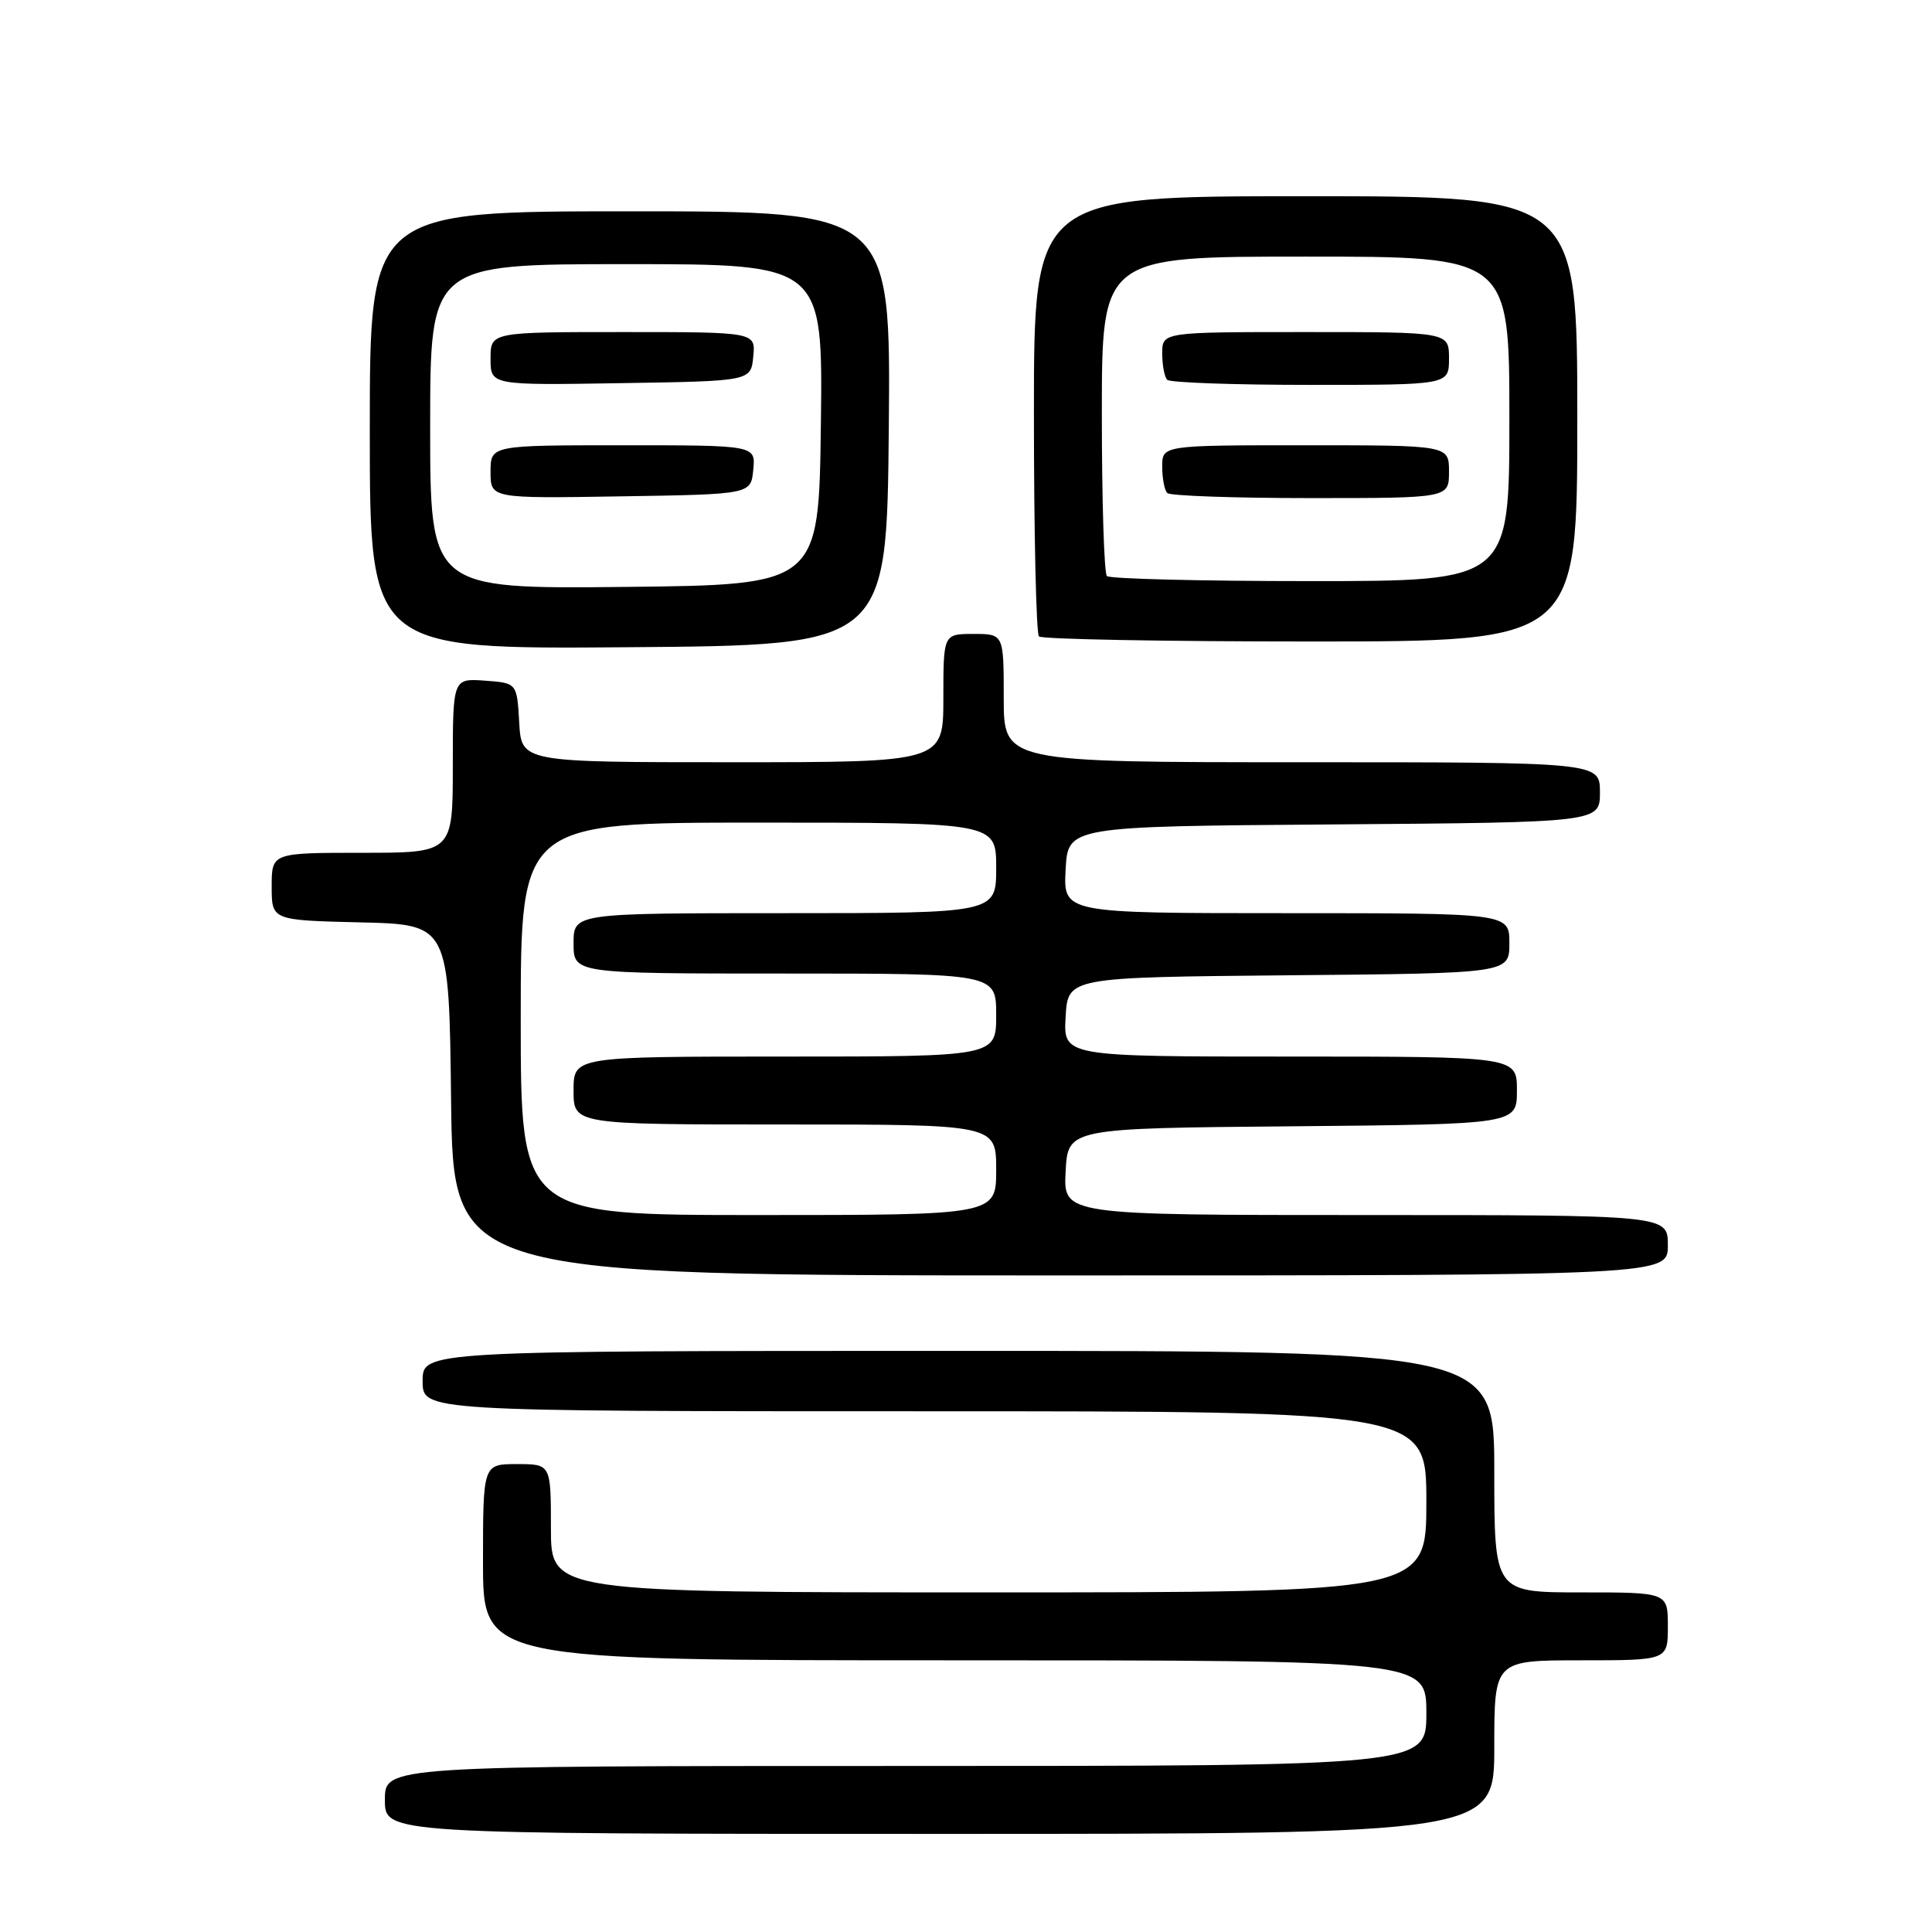 <?xml version="1.0" encoding="UTF-8" standalone="no"?>
<!DOCTYPE svg PUBLIC "-//W3C//DTD SVG 1.1//EN" "http://www.w3.org/Graphics/SVG/1.1/DTD/svg11.dtd" >
<svg xmlns="http://www.w3.org/2000/svg" xmlns:xlink="http://www.w3.org/1999/xlink" version="1.1" viewBox="0 0 256 256">
 <g >
 <path fill="currentColor"
d=" M 198.00 231.50 C 198.00 220.00 198.00 220.00 209.50 220.00 C 221.00 220.00 221.00 220.00 221.00 215.50 C 221.00 211.00 221.00 211.00 209.50 211.00 C 198.00 211.00 198.00 211.00 198.00 195.00 C 198.00 179.00 198.00 179.00 127.00 179.00 C 56.00 179.00 56.00 179.00 56.00 183.00 C 56.00 187.00 56.00 187.00 122.50 187.00 C 189.00 187.00 189.00 187.00 189.00 199.00 C 189.00 211.00 189.00 211.00 131.00 211.00 C 73.00 211.00 73.00 211.00 73.00 202.50 C 73.00 194.00 73.00 194.00 68.50 194.00 C 64.00 194.00 64.00 194.00 64.00 207.00 C 64.00 220.00 64.00 220.00 126.50 220.00 C 189.00 220.00 189.00 220.00 189.00 227.00 C 189.00 234.00 189.00 234.00 120.00 234.00 C 51.00 234.00 51.00 234.00 51.00 238.50 C 51.00 243.00 51.00 243.00 124.50 243.00 C 198.00 243.00 198.00 243.00 198.00 231.50 Z  M 221.00 165.00 C 221.00 161.00 221.00 161.00 180.95 161.00 C 140.90 161.00 140.90 161.00 141.20 155.25 C 141.50 149.50 141.50 149.50 171.25 149.24 C 201.00 148.97 201.00 148.97 201.00 144.49 C 201.00 140.00 201.00 140.00 170.95 140.00 C 140.90 140.00 140.90 140.00 141.20 134.75 C 141.50 129.50 141.50 129.50 170.75 129.23 C 200.00 128.97 200.00 128.97 200.00 124.98 C 200.00 121.00 200.00 121.00 170.45 121.00 C 140.90 121.00 140.90 121.00 141.20 115.25 C 141.50 109.50 141.50 109.50 176.75 109.24 C 212.00 108.97 212.00 108.97 212.00 104.99 C 212.00 101.00 212.00 101.00 172.50 101.00 C 133.00 101.00 133.00 101.00 133.00 92.50 C 133.00 84.00 133.00 84.00 129.00 84.00 C 125.00 84.00 125.00 84.00 125.00 92.50 C 125.00 101.00 125.00 101.00 97.05 101.00 C 69.10 101.00 69.10 101.00 68.80 95.75 C 68.50 90.50 68.50 90.50 64.25 90.19 C 60.00 89.89 60.00 89.89 60.00 101.44 C 60.00 113.00 60.00 113.00 48.00 113.00 C 36.00 113.00 36.00 113.00 36.00 117.47 C 36.00 121.94 36.00 121.94 47.75 122.22 C 59.50 122.50 59.50 122.50 59.77 145.75 C 60.04 169.00 60.04 169.00 140.52 169.00 C 221.00 169.00 221.00 169.00 221.00 165.00 Z  M 117.77 56.75 C 118.03 28.00 118.03 28.00 83.52 28.00 C 49.00 28.00 49.00 28.00 49.00 57.01 C 49.00 86.03 49.00 86.03 83.25 85.76 C 117.50 85.50 117.50 85.50 117.77 56.75 Z  M 209.00 55.50 C 209.00 26.00 209.00 26.00 173.00 26.00 C 137.00 26.00 137.00 26.00 137.00 54.83 C 137.00 70.69 137.30 83.97 137.67 84.33 C 138.03 84.70 154.23 85.00 173.67 85.00 C 209.00 85.00 209.00 85.00 209.00 55.50 Z  M 69.00 135.00 C 69.00 109.00 69.00 109.00 100.50 109.00 C 132.00 109.00 132.00 109.00 132.00 115.00 C 132.00 121.00 132.00 121.00 104.00 121.00 C 76.00 121.00 76.00 121.00 76.00 125.00 C 76.00 129.00 76.00 129.00 104.00 129.00 C 132.00 129.00 132.00 129.00 132.00 134.50 C 132.00 140.00 132.00 140.00 104.00 140.00 C 76.00 140.00 76.00 140.00 76.00 144.50 C 76.00 149.00 76.00 149.00 104.00 149.00 C 132.00 149.00 132.00 149.00 132.00 155.00 C 132.00 161.00 132.00 161.00 100.50 161.00 C 69.00 161.00 69.00 161.00 69.00 135.00 Z  M 57.00 56.52 C 57.00 35.00 57.00 35.00 83.02 35.00 C 109.04 35.00 109.04 35.00 108.77 56.25 C 108.50 77.50 108.50 77.50 82.75 77.77 C 57.00 78.03 57.00 78.03 57.00 56.52 Z  M 99.81 62.25 C 100.13 59.00 100.13 59.00 82.56 59.00 C 65.00 59.00 65.00 59.00 65.00 62.52 C 65.00 66.05 65.00 66.05 82.25 65.77 C 99.50 65.50 99.50 65.50 99.81 62.25 Z  M 99.81 47.25 C 100.13 44.00 100.13 44.00 82.56 44.00 C 65.00 44.00 65.00 44.00 65.00 47.52 C 65.00 51.05 65.00 51.05 82.25 50.77 C 99.50 50.50 99.50 50.50 99.81 47.25 Z  M 146.67 76.33 C 146.30 75.97 146.00 66.29 146.00 54.83 C 146.00 34.00 146.00 34.00 173.00 34.00 C 200.00 34.00 200.00 34.00 200.00 55.50 C 200.00 77.00 200.00 77.00 173.67 77.00 C 159.18 77.00 147.03 76.70 146.67 76.33 Z  M 192.00 62.50 C 192.00 59.00 192.00 59.00 173.00 59.00 C 154.00 59.00 154.00 59.00 154.00 61.83 C 154.00 63.39 154.30 64.97 154.67 65.33 C 155.03 65.70 163.58 66.00 173.67 66.00 C 192.00 66.00 192.00 66.00 192.00 62.50 Z  M 192.00 47.50 C 192.00 44.00 192.00 44.00 173.00 44.00 C 154.00 44.00 154.00 44.00 154.00 46.83 C 154.00 48.39 154.30 49.97 154.67 50.33 C 155.03 50.70 163.58 51.00 173.67 51.00 C 192.00 51.00 192.00 51.00 192.00 47.50 Z "/>
</g>
</svg>